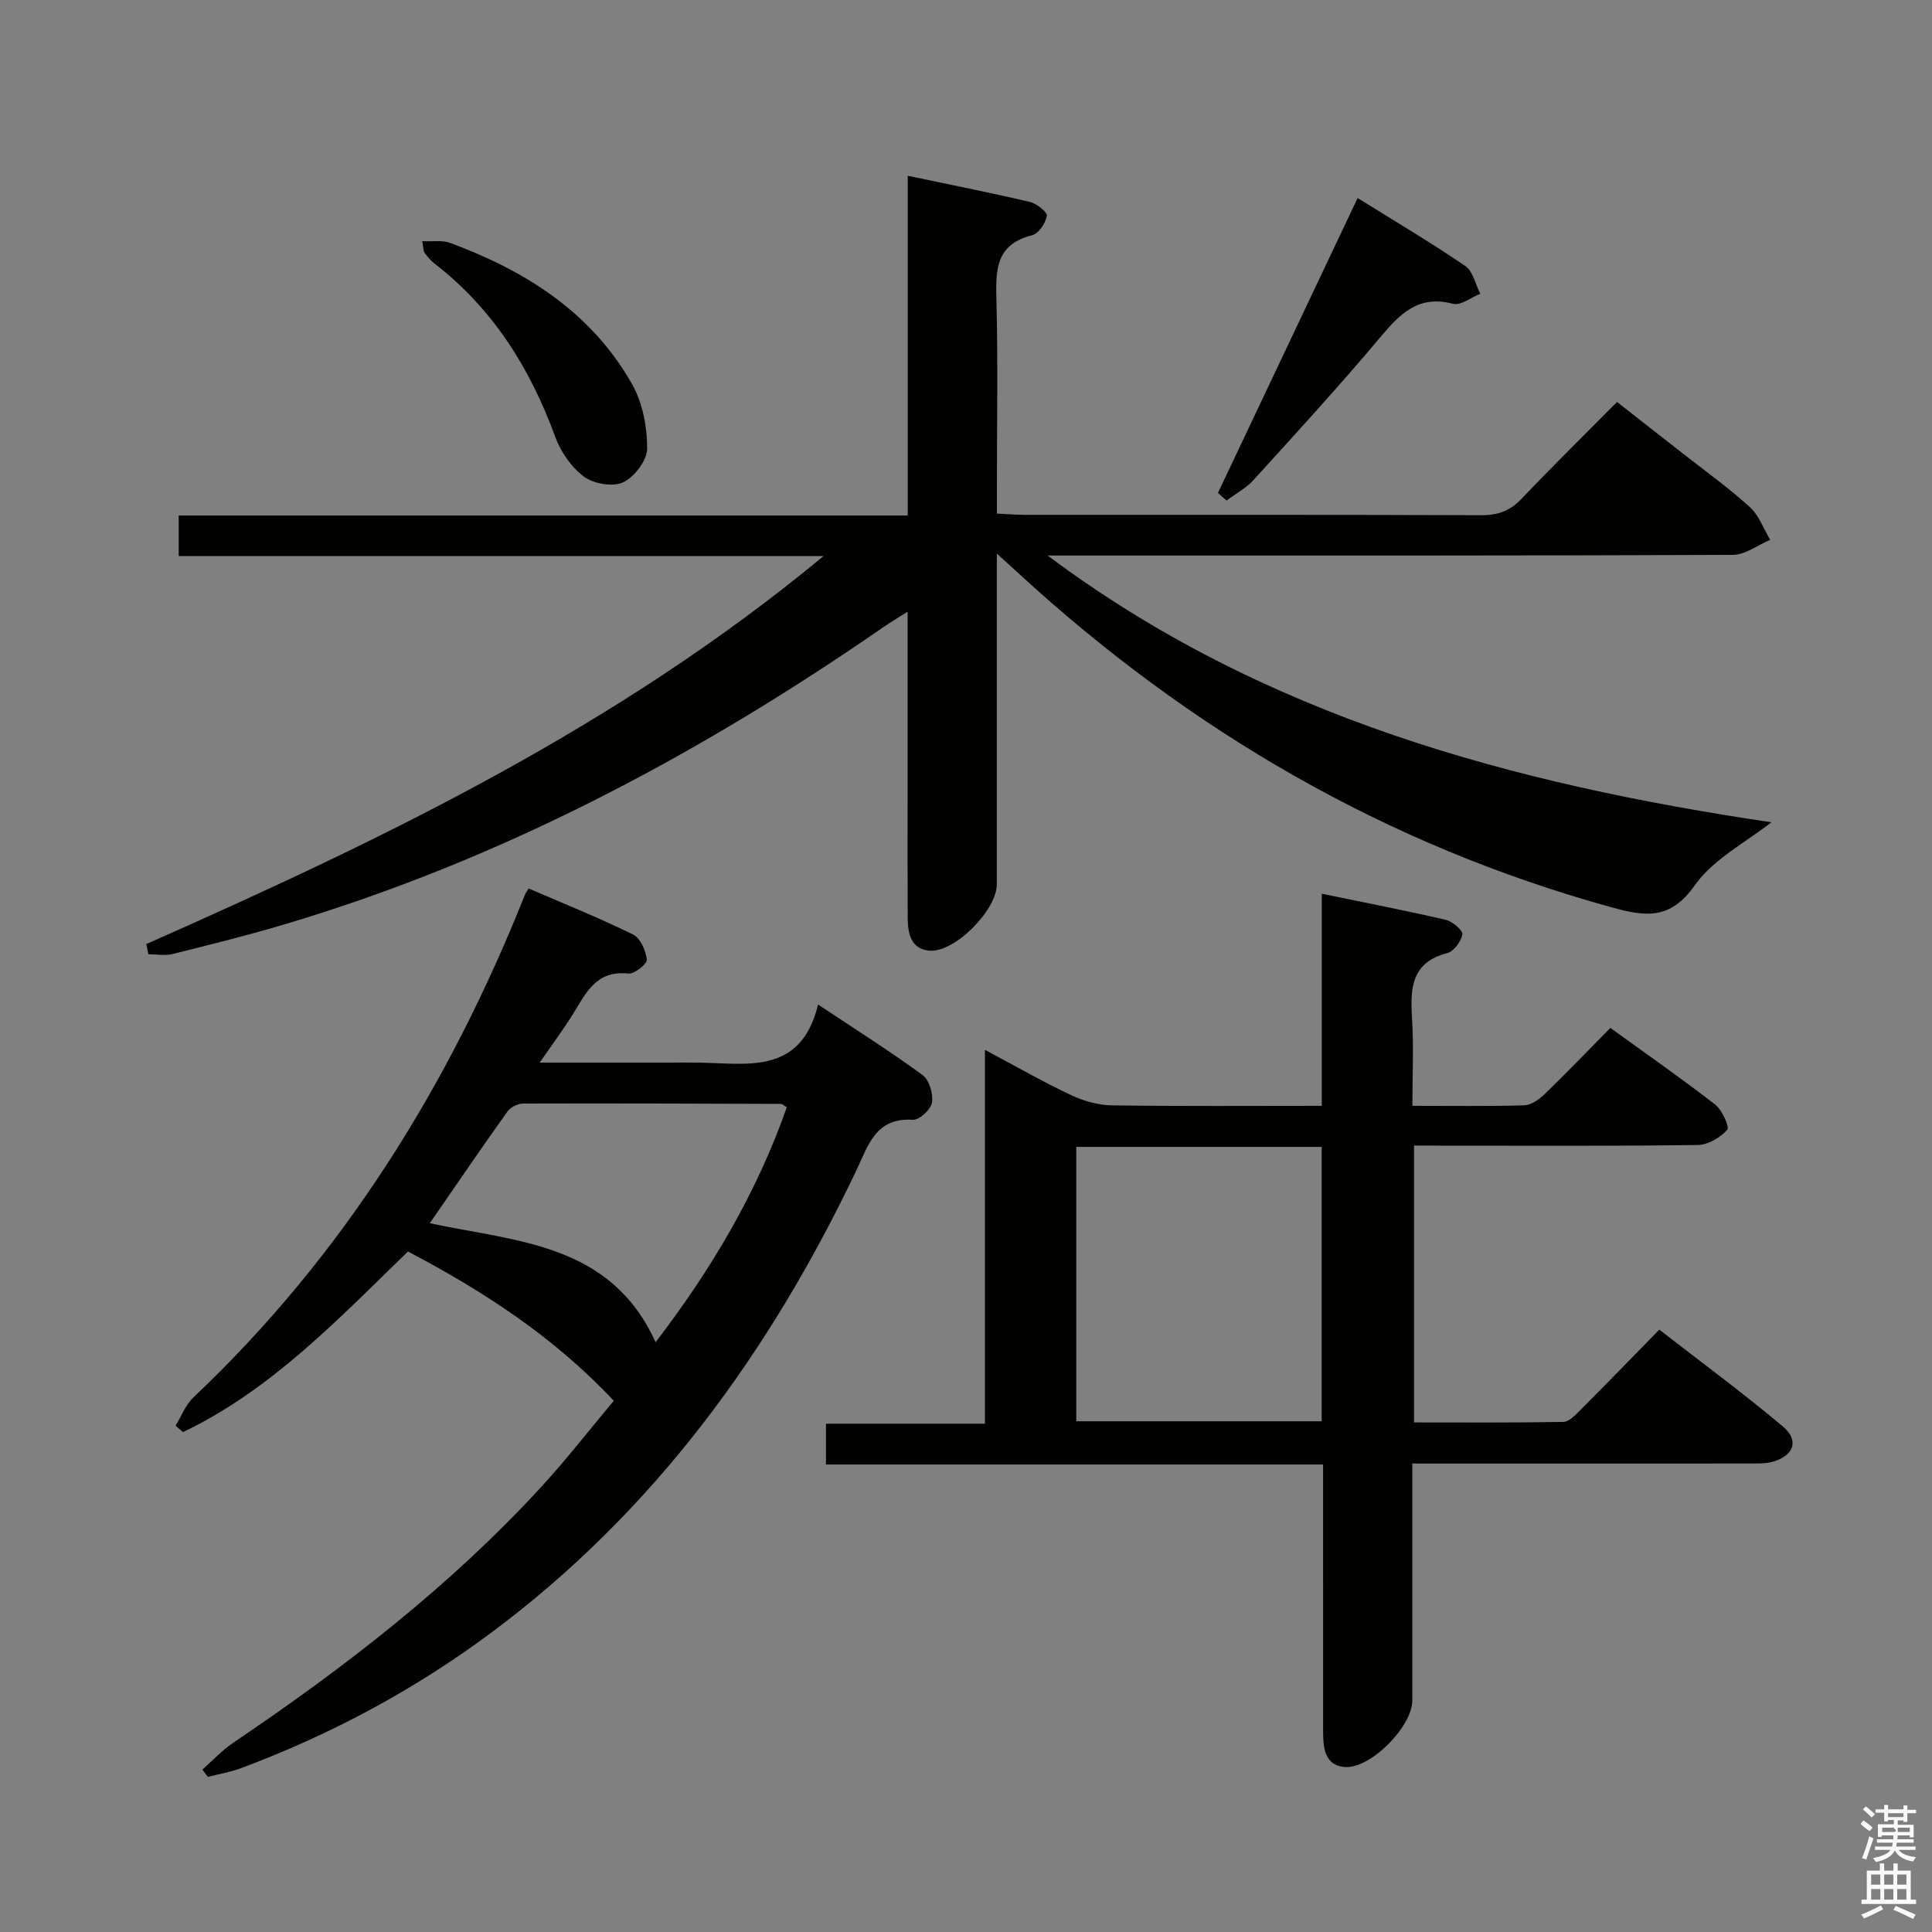 <svg enable-background="new 0 0 400 400" viewBox="0 0 400 400" xmlns="http://www.w3.org/2000/svg"><rect x="0" y="0" width="400" height="400" fill="#808080" stroke="none"/><path d="m385.2 377.6.6-.7c.6.4 1.3.9 1.9 1.5l-.6.7c-.8-.5-1.4-1-1.9-1.5zm.3 7.1c.6-1.4 1.1-2.9 1.5-4.5.3.1.6.3.9.4-.5 1.4-1 2.9-1.5 4.4zm.2-10.1.6-.6c.7.5 1.3 1.1 1.9 1.6l-.7.7c-.6-.6-1.2-1.2-1.8-1.7zm8.4-.8h.8v.9h1.8v.7h-1.8v1.8h-.8v-.3h-1.2v.9h3.3v2.6h-.8v-.4h-2.5c0 .3 0 .6-.1.8h3.4v.7h-3.5c0 .3-.1.6-.1.8h4v.7h-3.5c.7.9 1.9 1.3 3.6 1.5-.2.2-.4.5-.6.9-1.9-.3-3.2-1.1-3.8-2.3-.5 1.1-1.8 2-3.9 2.4-.2-.3-.4-.5-.6-.8 1.9-.4 3.1-.9 3.6-1.7h-3.2v-.7h3.5c.1-.2.1-.5.2-.8h-3.3v-.7h3.4c0-.2 0-.5 0-.8h-2.4v.3h-.8v-2.6h3.3v-.9h-1.2v.3h-.8v-1.8h-1.8v-.7h1.8v-.9h.8v.9h3.2zm-4.4 5.5h2.4c1-.3 0-.6 0-.9h-2.4zm1.2-3.1h3.2v-.8h-3.2zm4.4 2.2h-2.4v.9h2.5v-.9z" fill="#fafafb"/><path d="m389.2 385.8h.9v1.5h1.9v-1.5h.9v1.5h2.7v6h1.1v.9h-11.3v-.9h1.1v-6h2.7zm.2 8.7.5.8c-1.2.6-2.5 1.3-4 1.9-.2-.3-.3-.6-.6-.8 1.6-.6 3-1.3 4.1-1.9zm-2-4.3h1.9v-2.1h-1.9zm0 3.1h1.9v-2.2h-1.9zm2.7-3.1h1.9v-2.1h-1.9zm0 3.1h1.9v-2.2h-1.9zm2.4 1.3c1.4.6 2.7 1.2 4.1 1.8l-.5.9c-1.5-.7-2.8-1.4-4.1-1.9zm2.2-6.5h-1.9v2.1h1.9zm-1.9 5.2h1.9v-2.2h-1.9z" fill="#fafafb"/><g fill="#010100"><path d="m30.29 195.46c49.11-21.74 97.4-44.88 140.22-80.33-45.33 0-89.22 0-133.51 0 0-2.83 0-5.23 0-8.4h150.94c0-23.69 0-46.62 0-70.34 8.85 1.86 17.11 3.5 25.29 5.42 1.4.33 3.65 2.13 3.51 2.89-.27 1.52-1.71 3.67-3.05 4.01-7.81 1.94-7.54 7.58-7.38 13.83.31 12.66.09 25.33.09 38v5.8c2.32.1 4.1.25 5.87.25 31.5.01 63-.04 94.5.08 3.45.01 5.93-.95 8.3-3.45 6.3-6.64 12.84-13.05 19.72-19.99 4.62 3.61 9.03 7.05 13.43 10.51 4.72 3.7 9.61 7.21 14.04 11.22 1.91 1.72 2.86 4.51 4.24 6.81-2.58 1.08-5.16 3.1-7.75 3.11-45.5.19-91 .14-136.5.14-1.78 0-3.56 0-5.34 0 44.75 33.5 96.52 47.32 149.83 55.22-5.18 4.11-11.98 7.57-15.87 13.07-5.1 7.24-10.27 6.46-17.22 4.54-46.65-12.88-87.21-36.47-122.71-69.09-1.18-1.09-2.37-2.17-4.56-4.16v6.48 62c0 5.38-8.78 14.25-14.04 13.74-3.77-.37-4.39-3.6-4.41-6.76-.05-8.5-.02-17-.02-25.5 0-12.32 0-24.64 0-37.92-2.03 1.3-3.51 2.17-4.92 3.14-38.39 26.56-79.2 48.24-124.12 61.61-7.64 2.27-15.38 4.2-23.11 6.12-1.59.39-3.35.06-5.04.06-.13-.72-.28-1.41-.43-2.11z"/><path d="m292.76 237.17v57.33c10.41 0 20.67.08 30.93-.11 1.21-.02 2.52-1.47 3.54-2.49 5.29-5.3 10.51-10.68 16.31-16.61 8.73 6.78 17.38 13.15 25.59 20.05 3.43 2.88 2.28 6.04-2.11 7.3-1.55.44-3.28.35-4.93.36-21.16.02-42.32.01-63.49.01-1.82 0-3.64 0-6.2 0v5.6c0 14.5.01 28.99 0 43.49 0 5.36-8.71 14.23-14.05 13.74-4.03-.36-4.41-3.91-4.41-7.21-.01-15-.01-29.99-.01-44.99 0-3.31 0-6.62 0-10.43-34.38 0-68.45 0-102.92 0 0-2.88 0-5.28 0-8.45h32.91c0-26 0-51.23 0-77.4 6.4 3.41 11.97 6.6 17.75 9.33 2.6 1.23 5.62 2.12 8.46 2.16 14.32.21 28.64.1 43.53.1 0-14.44 0-28.67 0-43.91 9.05 1.87 17.41 3.48 25.69 5.41 1.38.32 3.55 2.19 3.41 3.01-.26 1.47-1.77 3.51-3.13 3.87-7.41 1.93-7.67 7.23-7.29 13.39.37 5.93.08 11.9.08 18.23 8.15 0 15.63.11 23.09-.1 1.41-.04 3.04-1.13 4.14-2.18 4.55-4.39 8.93-8.96 13.76-13.85 7.33 5.31 14.65 10.4 21.68 15.85 1.45 1.13 3.04 4.68 2.52 5.25-1.46 1.61-3.98 3.11-6.11 3.14-17.66.24-35.32.14-52.99.14-1.81-.03-3.61-.03-5.75-.03zm-19.12.28c-17.03 0-33.78 0-50.81 0v56.81h50.81c0-19.07 0-37.81 0-56.81z"/><path d="m41.89 366.39c2.11-1.86 4.05-3.98 6.36-5.55 23.1-15.59 45.08-32.55 63.97-53.17 5.14-5.61 9.83-11.65 14.86-17.66-12.56-13.36-27.11-22.74-42.61-30.9-14.53 14.08-28.31 28.66-46.58 37.39-.51-.44-1.02-.88-1.54-1.32 1.21-1.96 2.06-4.31 3.67-5.84 31.03-29.35 52.96-64.67 68.67-104.11.12-.3.33-.56.76-1.28 7.18 3.1 14.52 6.05 21.6 9.52 1.52.74 2.67 3.34 2.87 5.2.09.88-2.59 3.04-3.82 2.9-6.58-.76-8.74 3.93-11.42 8.29-1.97 3.2-4.24 6.22-6.94 10.14h26.62c2 0 4-.02 6 0 10.18.11 21.41 2.74 25.02-12.02 8 5.32 14.99 9.73 21.63 14.6 1.38 1.01 2.23 3.88 1.95 5.68-.22 1.43-2.63 3.66-3.94 3.58-7.76-.51-9.26 5.32-11.74 10.52-17.94 37.64-41.85 70.59-75.63 95.71-15.84 11.78-33.08 21.02-51.56 27.94-2.26.85-4.69 1.27-7.04 1.88-.37-.49-.76-.99-1.16-1.5zm47.09-113.13c18.09 3.85 37.45 4.13 46.75 24.63 11.49-14.97 20.94-30.9 27.17-48.64-.65-.39-.92-.69-1.19-.7-17.79-.06-35.58-.13-53.37-.07-1.12 0-2.64.75-3.28 1.65-5.39 7.55-10.61 15.2-16.08 23.13z"/><path d="m252.16 102.06c9.59-20.26 19.18-40.51 28.92-61.06 7.77 4.84 15.19 9.23 22.29 14.07 1.6 1.09 2.1 3.79 3.11 5.75-1.9.75-4.06 2.5-5.65 2.08-7.27-1.92-11.06 2.17-15.18 7.07-8.44 10.04-17.31 19.71-26.13 29.42-1.54 1.7-3.7 2.84-5.57 4.24-.6-.53-1.19-1.05-1.79-1.57z"/><path d="m87.41 49.93c2.23.11 4.14-.24 5.72.34 15.67 5.78 29.35 14.4 37.77 29.33 2.16 3.84 3.09 8.8 3.09 13.25 0 2.43-2.62 5.89-4.95 7-2.12 1.01-6.09.34-8.1-1.14-2.62-1.93-4.84-5.13-5.98-8.25-5.19-14.23-12.91-26.55-25.02-35.91-.77-.6-1.42-1.39-2.01-2.18-.27-.34-.23-.92-.52-2.44z"/></g></svg>